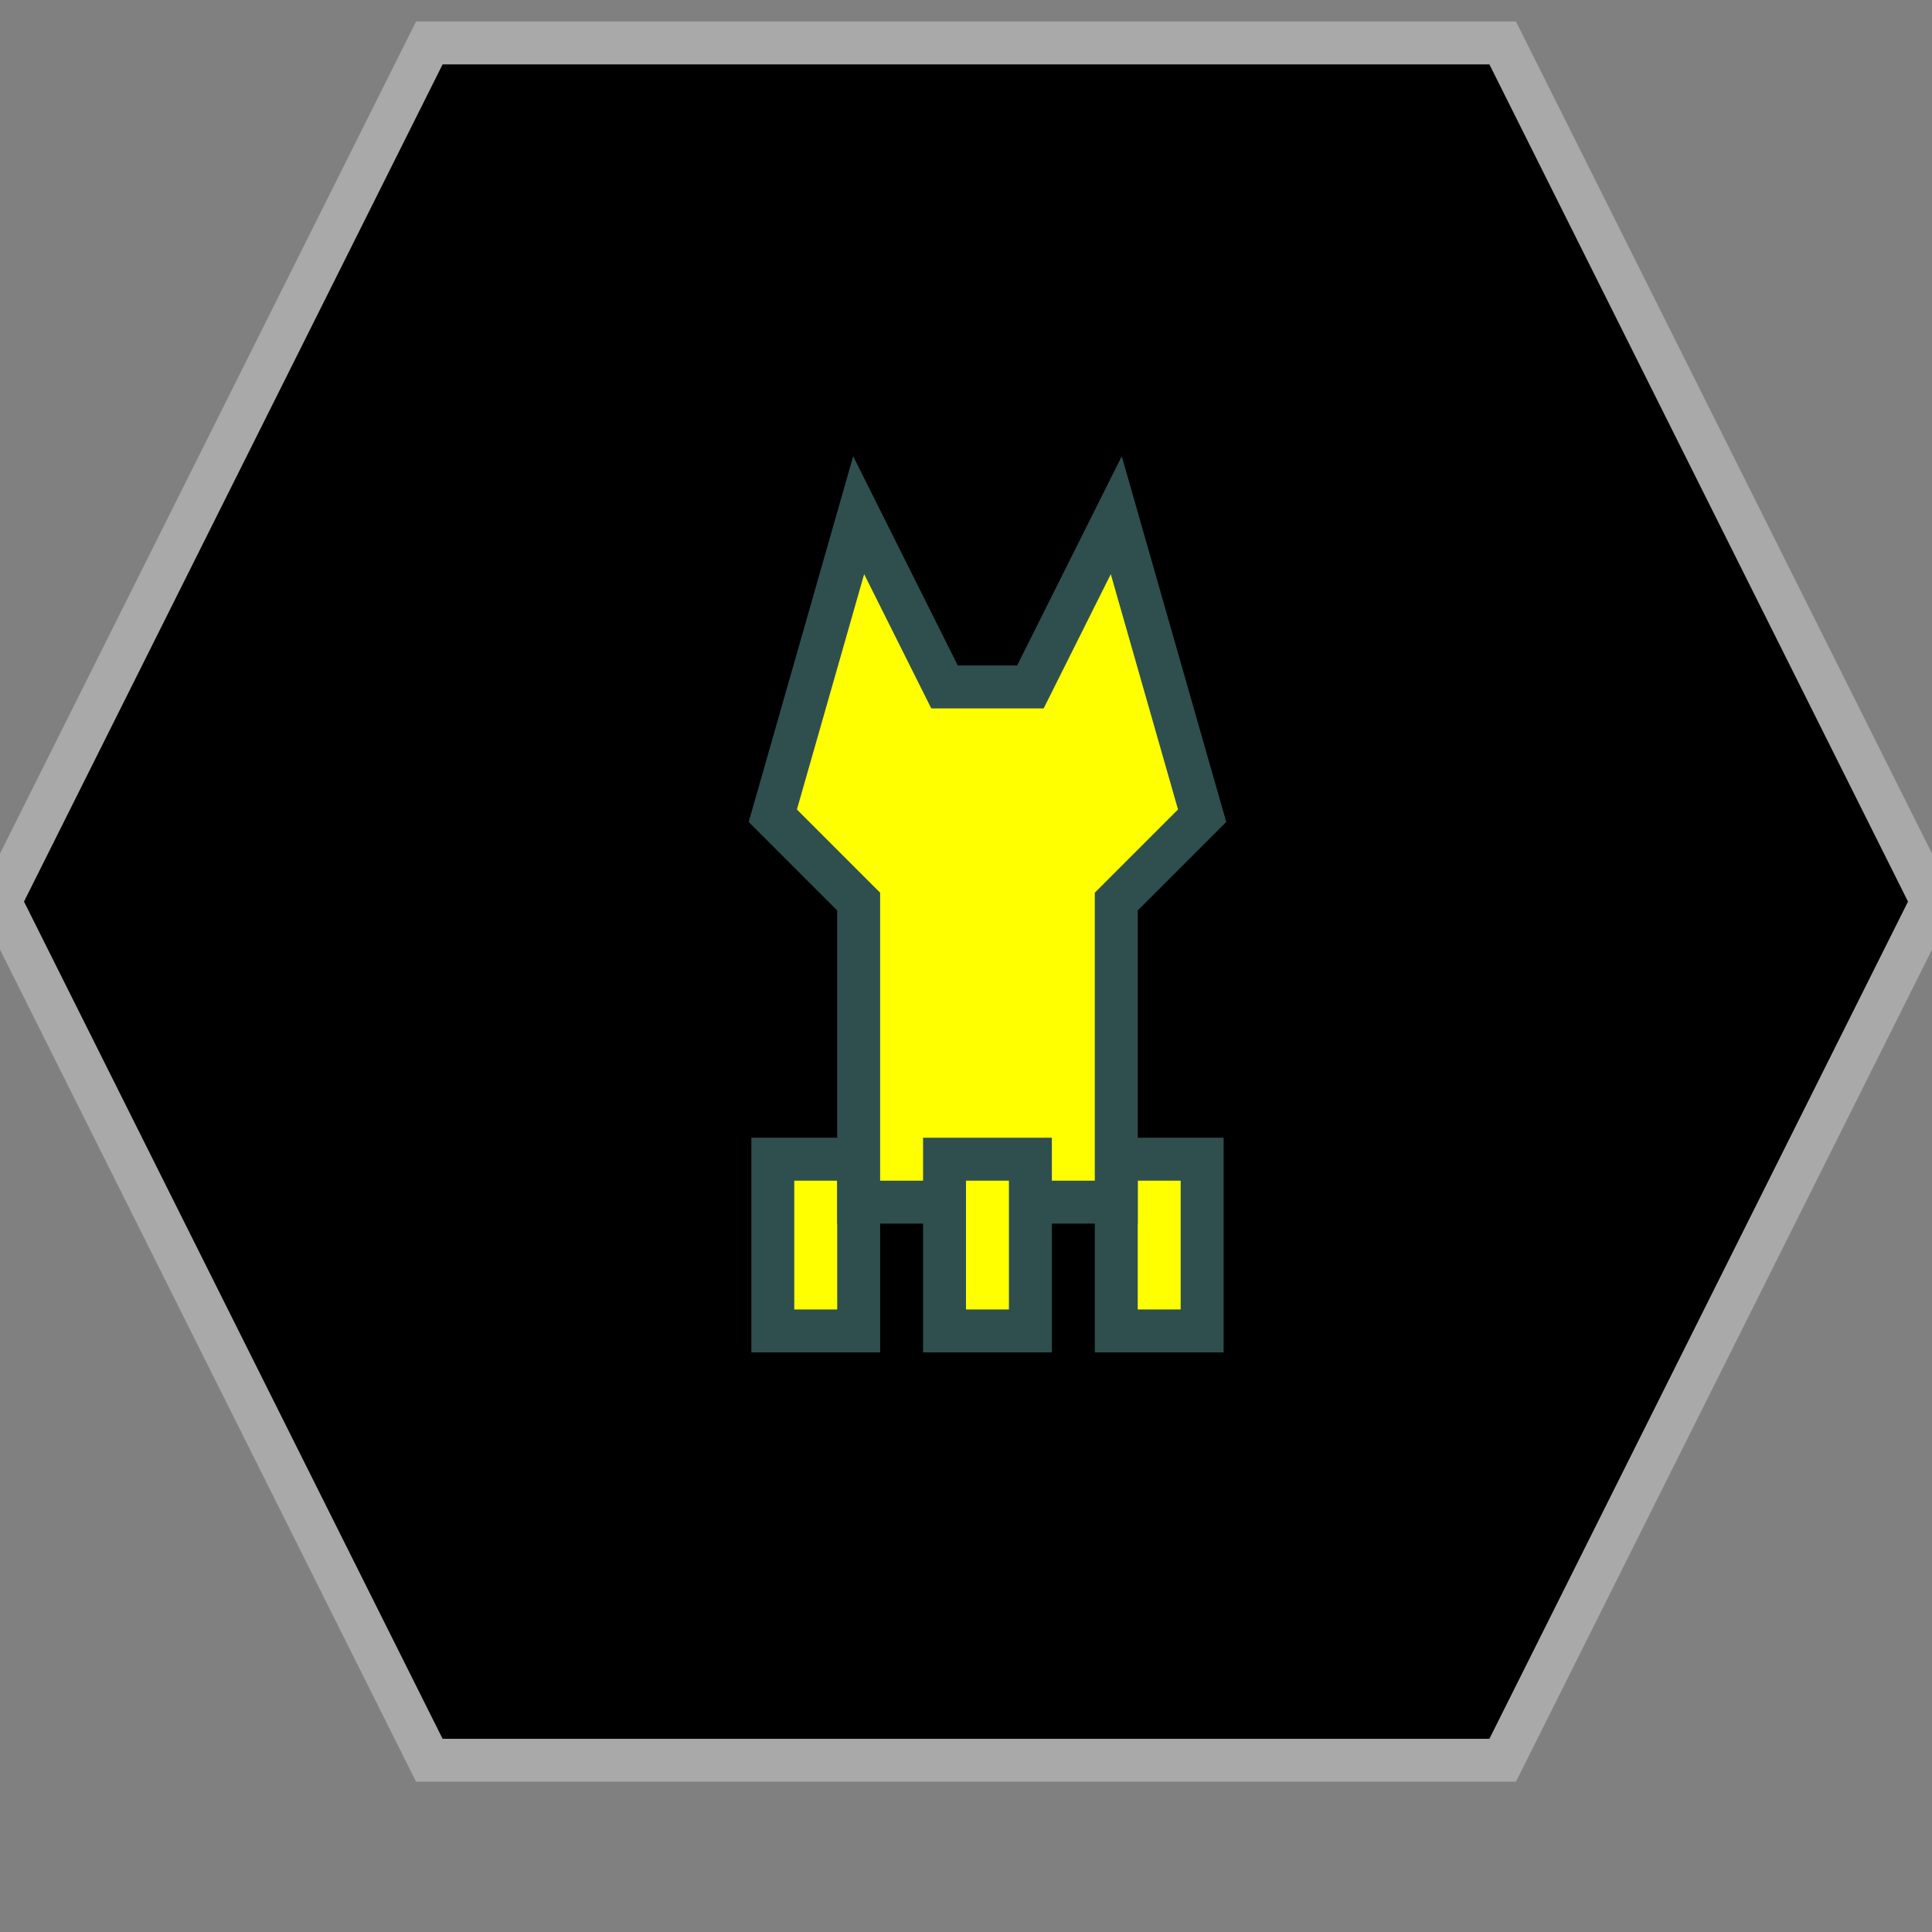 <?xml version="1.0" encoding="UTF-8"?>
<svg version="1.1" baseProfile="full" style="fill-opacity: 1; color-interpolation: auto; stroke: black; text-rendering: auto; stroke-linecap: square; stroke-miterlimit: 10; stroke-opacity: 1; shape-rendering: auto; fill: black; stroke-dasharray: none; font-weight: normal; stroke-width: 1; font-family: 'Dialog'; font-style: normal; stroke-linejoin: miter; stroke-dashoffset: 0pt; image-rendering: auto;" xmlns="http://www.w3.org/2000/svg" xmlns:xlink="http://www.w3.org/1999/xlink" xmlns:ev="http://www.w3.org/2001/xml-events" width="45" height="45">
  <rect width="100%" height="100%" fill="#808080" stroke="none"/>
  <defs id="genericDefs"/>
<g style="fill: black; stroke: darkgrey;"><path d="M10 41l-10 -20 10 -20 25 0 10 20 -10 20 Z"/></g>
<g style="fill: yellow; font-family: monospace; stroke: darkslategray;" transform="translate(23,21)">

<!-- Vudar DW -->
<rect x="-5" y="6" width="2" height="4" />
<rect x="3" y="6" width="2" height="4" />
<path d="M 0 -5 l -1 0 -2 -4 -2 7 2 2 0 7 6 0 0 -7 2 -2 -2 -7 -2 4 Z" />
<rect x="-1" y="6" width="2" height="4" />

</g>
</svg>
